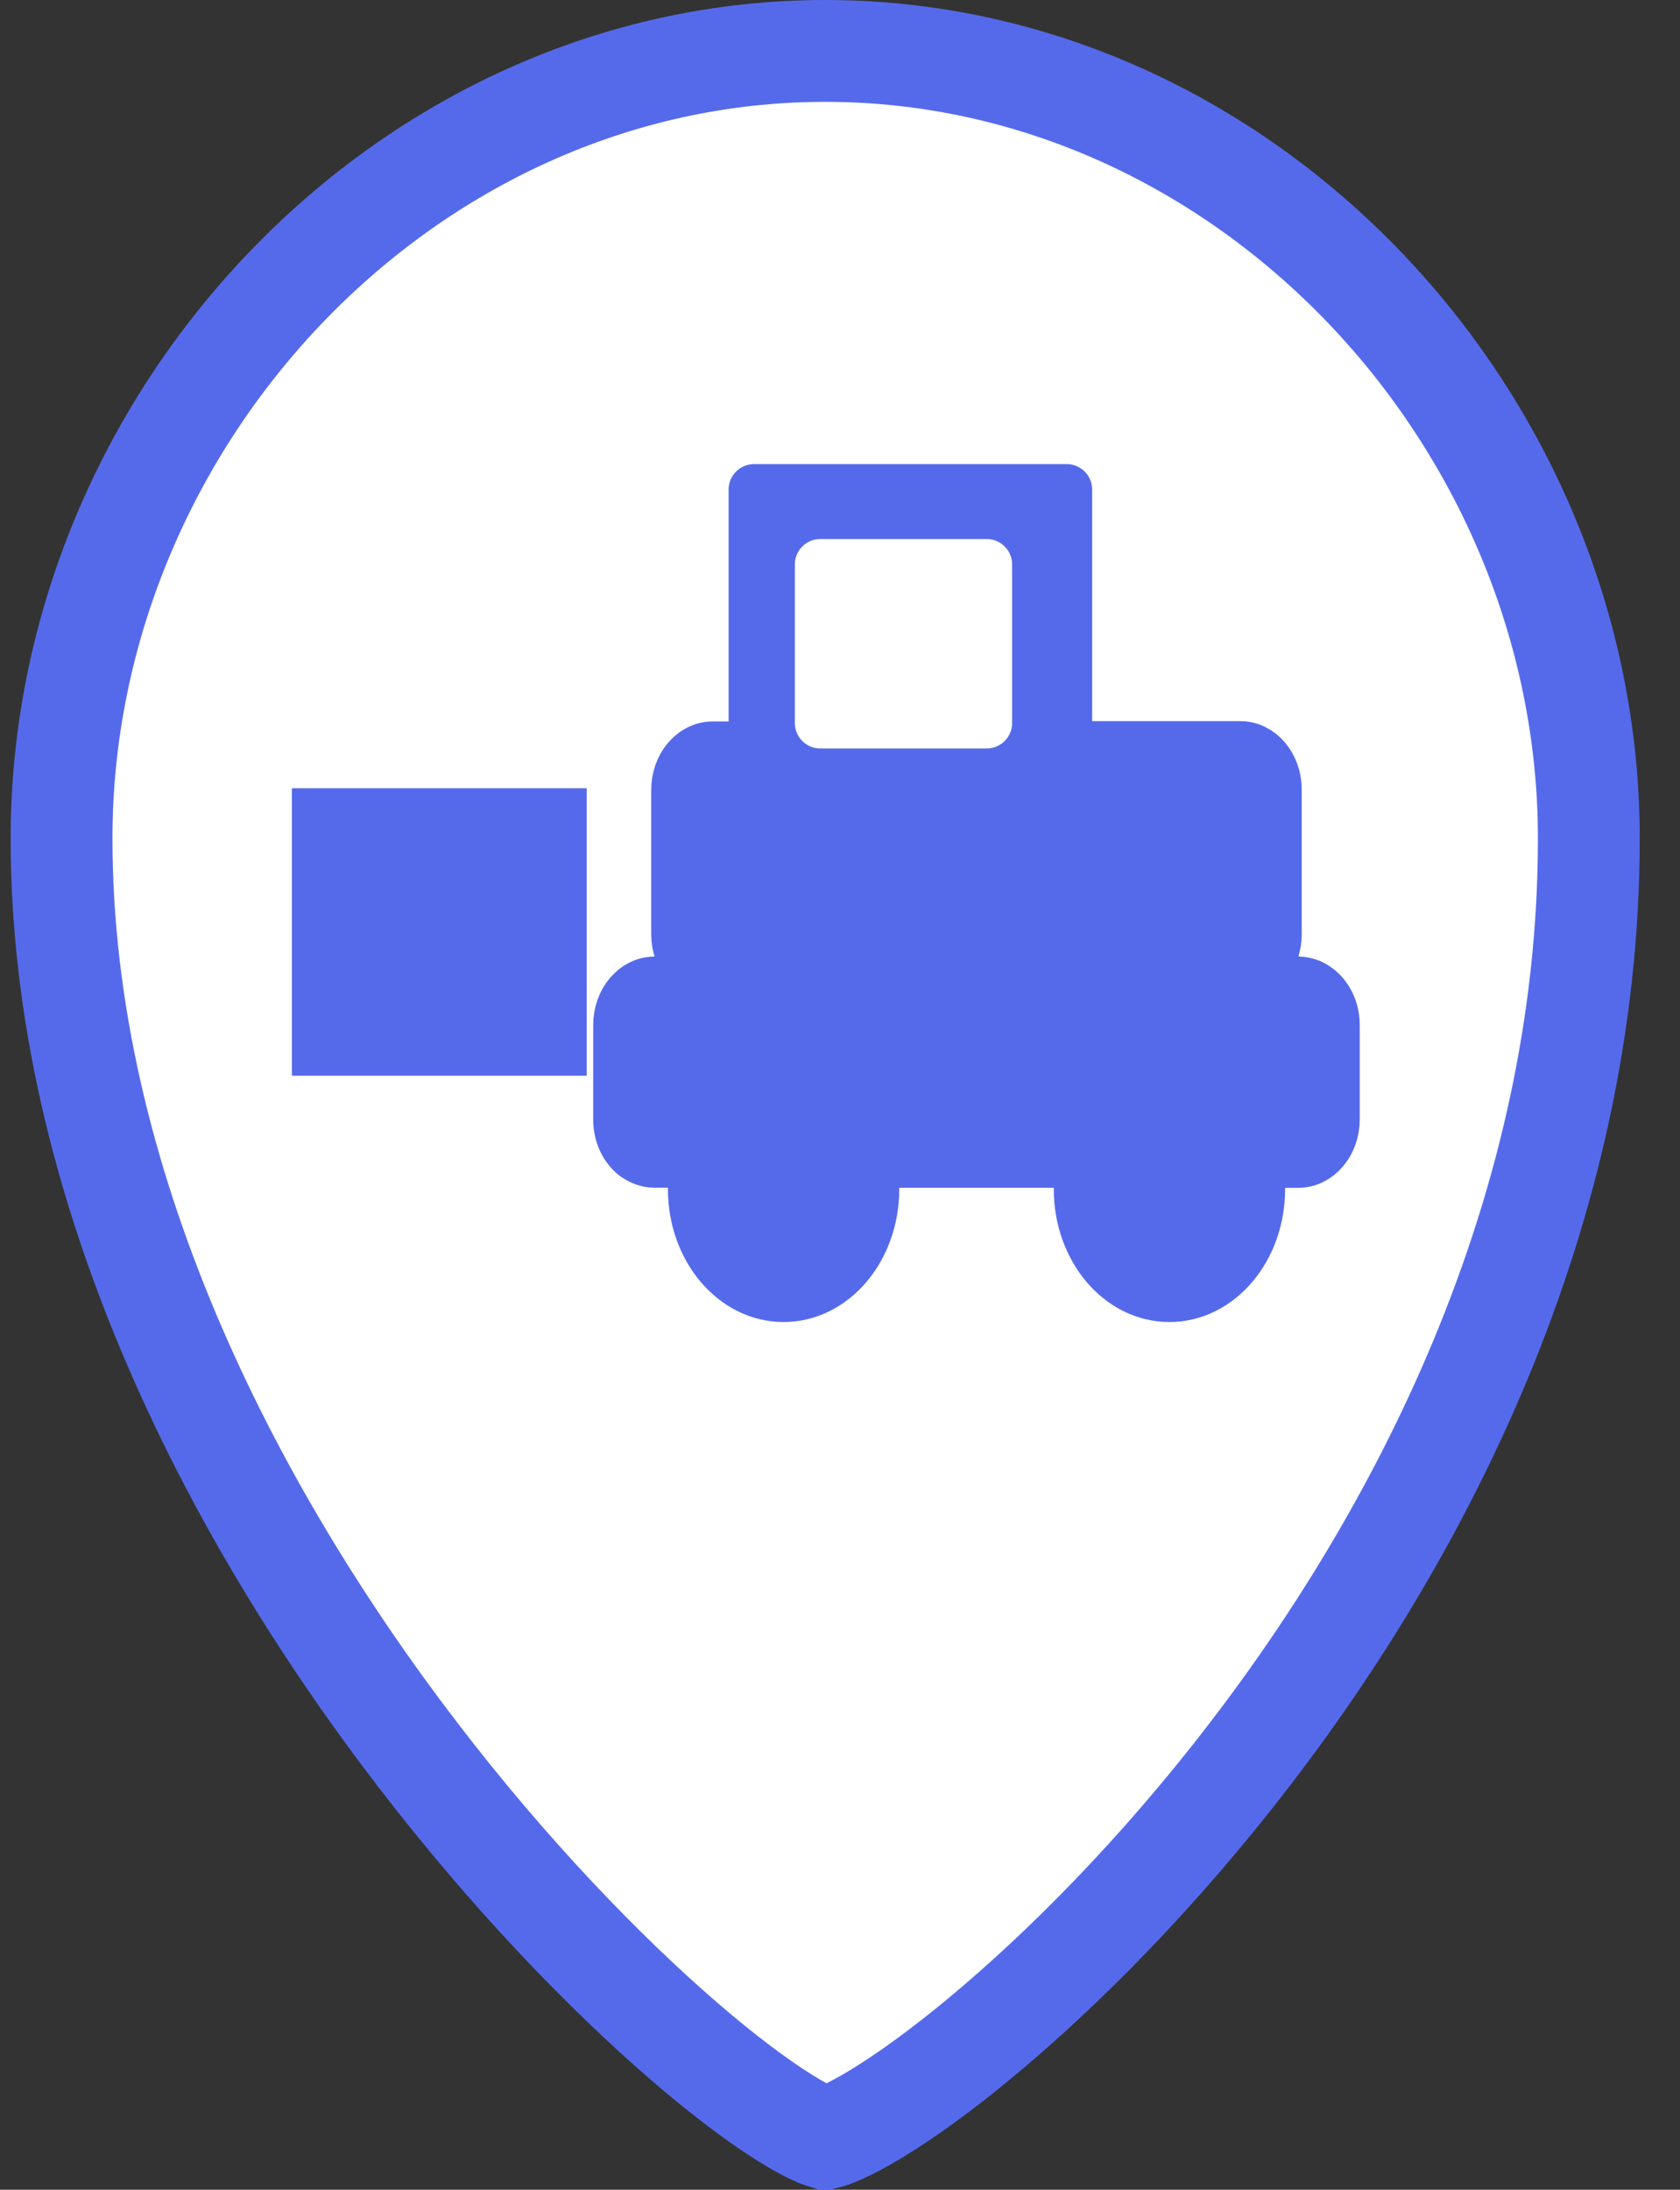 <svg width="33" height="43" viewBox="0 0 33 43" fill="none" xmlns="http://www.w3.org/2000/svg">
<rect x="0" y="0" width="33" height="43" fill="#333333" stroke="none"/>
<path d="M31.209 16.464C31.209 23.8 27.89 30.221 24.247 34.84C22.43 37.145 20.551 38.976 19.007 40.223C18.234 40.848 17.558 41.314 17.028 41.619C16.763 41.771 16.549 41.875 16.388 41.937C16.3 41.971 16.245 41.987 16.216 41.994C16.189 41.986 16.138 41.97 16.059 41.937C15.9 41.869 15.687 41.757 15.421 41.591C14.889 41.259 14.212 40.754 13.436 40.084C11.887 38.747 10.002 36.806 8.18 34.425C4.519 29.643 1.209 23.222 1.209 16.464C1.209 8.223 7.965 1 16.209 1C24.453 1 31.209 8.223 31.209 16.464Z" fill="white" stroke="#556AEB" stroke-width="2"/>
<path d="M24.362 19.187C24.753 19.187 25.07 18.811 25.07 18.343V15.505C25.07 15.04 24.753 14.661 24.362 14.661H20.953V9.614H14.812V14.667H14.001C13.61 14.667 13.292 15.045 13.292 15.511V18.349C13.292 18.814 13.61 19.193 14.001 19.193" fill="#556AEB"/>
<path d="M24.362 19.187C24.753 19.187 25.07 18.811 25.07 18.343V15.505C25.07 15.04 24.753 14.661 24.362 14.661H20.953V9.614H14.812V14.667H14.001C13.61 14.667 13.292 15.045 13.292 15.511V18.349C13.292 18.814 13.61 19.193 14.001 19.193" stroke="#556AEB" stroke-linejoin="round"/>
<path d="M19.381 11.085H16.113V14.198H19.381V11.085Z" fill="white" stroke="white" stroke-linejoin="round"/>
<path d="M17.587 11.058V14.171" stroke="white" stroke-linejoin="round"/>
<path d="M13.729 19.283L12.467 22.682C12.579 22.771 12.714 22.823 12.86 22.823H14.819L16.135 19.28H13.729V19.283Z" fill="#556AEB" stroke="#556AEB" stroke-linecap="round" stroke-linejoin="round"/>
<path d="M16.135 19.283L14.819 22.824H17.227L18.541 19.283H16.135Z" fill="#556AEB" stroke="#556AEB" stroke-linecap="round" stroke-linejoin="round"/>
<path d="M12.86 19.284C12.47 19.284 12.152 19.663 12.152 20.128V21.984C12.152 22.276 12.275 22.533 12.465 22.683L13.727 19.284H12.86Z" fill="#556AEB" stroke="#556AEB" stroke-linecap="round" stroke-linejoin="round"/>
<path d="M18.541 19.283L17.227 22.824H19.633L20.946 19.283H18.541Z" fill="#556AEB" stroke="#556AEB" stroke-linecap="round" stroke-linejoin="round"/>
<path d="M25.738 19.335L24.444 22.826H25.5C25.891 22.826 26.209 22.448 26.209 21.983V20.127C26.209 19.76 26.012 19.453 25.738 19.335Z" fill="#556AEB" stroke="#556AEB" stroke-linecap="round" stroke-linejoin="round"/>
<path d="M20.946 19.283L19.633 22.824H22.039L23.352 19.283H20.946Z" fill="#556AEB" stroke="#556AEB" stroke-linecap="round" stroke-linejoin="round"/>
<path d="M25.5 19.283H23.352L22.036 22.827H24.442L25.736 19.335C25.66 19.303 25.583 19.283 25.498 19.283H25.5Z" fill="#556AEB" stroke="#556AEB" stroke-linecap="round" stroke-linejoin="round"/>
<path d="M17.164 23.351C17.164 24.516 16.37 25.461 15.392 25.461C14.414 25.461 13.62 24.516 13.62 23.351C13.62 22.186 14.414 21.241 15.392 21.241C16.37 21.241 17.164 22.186 17.164 23.351Z" fill="#556AEB" stroke="#556AEB" stroke-linecap="round" stroke-linejoin="round"/>
<path d="M24.743 23.351C24.743 24.516 23.949 25.461 22.971 25.461C21.992 25.461 21.199 24.516 21.199 23.351C21.199 22.186 21.992 21.241 22.971 21.241C23.949 21.241 24.743 22.186 24.743 23.351Z" fill="#556AEB" stroke="#556AEB" stroke-linecap="round" stroke-linejoin="round"/>
<path d="M11.025 15.979H6.233V20.624H11.025V15.979Z" fill="#556AEB" stroke="#556AEB"/>
<path d="M8.629 15.756V20.846" stroke="#556AEB"/>
<path d="M6.209 18.301H11.049" stroke="#556AEB"/>
</svg>
